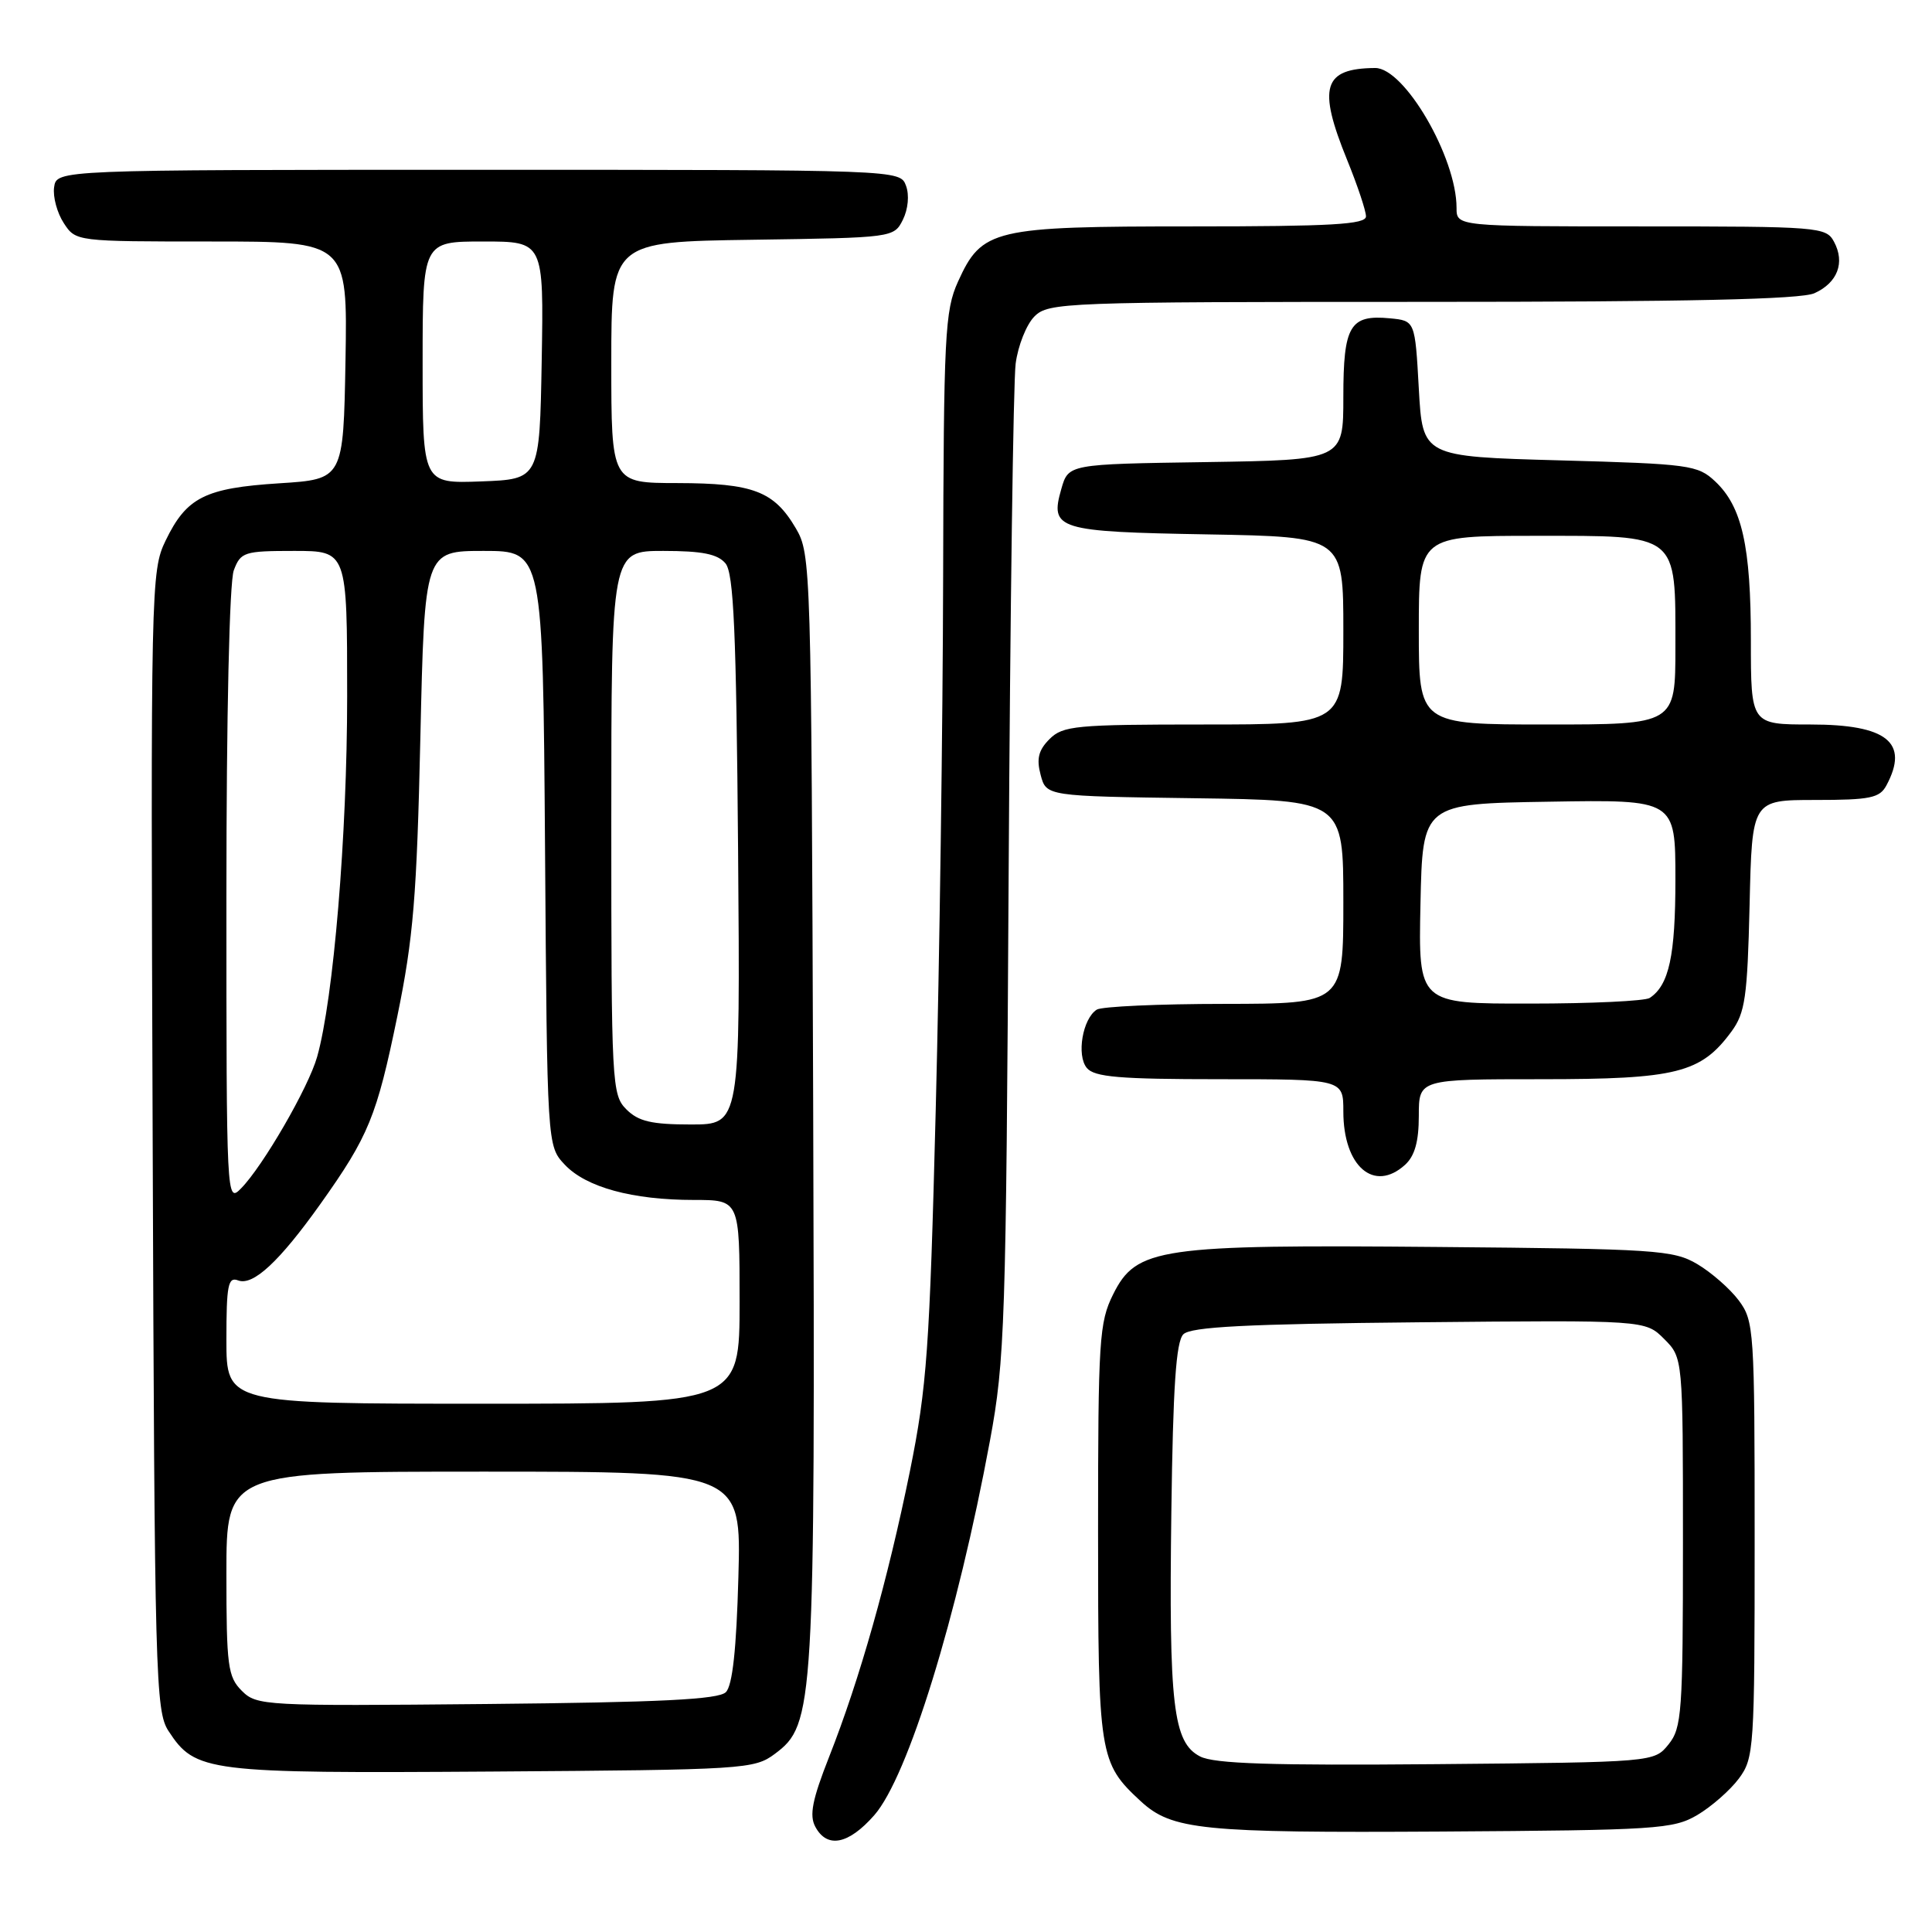 <?xml version="1.0" encoding="UTF-8" standalone="no"?>
<!DOCTYPE svg PUBLIC "-//W3C//DTD SVG 1.1//EN" "http://www.w3.org/Graphics/SVG/1.1/DTD/svg11.dtd" >
<svg xmlns="http://www.w3.org/2000/svg" xmlns:xlink="http://www.w3.org/1999/xlink" version="1.1" viewBox="0 0 256 256">
 <g >
 <path fill="currentColor"
d=" M 115.84 240.53 C 120.30 235.45 126.85 214.26 131.18 190.87 C 133.15 180.24 133.31 175.39 133.65 116.00 C 133.85 81.08 134.27 50.56 134.58 48.18 C 134.89 45.80 136.01 42.99 137.07 41.93 C 138.92 40.08 140.95 40.00 188.45 40.00 C 223.64 40.00 238.64 39.67 240.43 38.85 C 243.49 37.46 244.50 34.80 243.02 32.04 C 241.97 30.07 241.06 30.00 217.46 30.00 C 193.00 30.00 193.00 30.00 193.00 27.54 C 193.00 20.85 186.09 8.98 182.21 9.01 C 175.32 9.07 174.57 11.53 178.50 21.19 C 179.88 24.58 181.00 27.94 181.00 28.67 C 181.00 29.74 176.44 30.00 157.95 30.00 C 131.56 30.00 130.11 30.34 126.94 37.32 C 125.20 41.16 125.04 44.35 124.97 76.50 C 124.93 95.75 124.49 127.47 123.99 147.00 C 123.18 178.80 122.82 183.79 120.57 194.93 C 117.63 209.38 113.92 222.50 109.86 232.80 C 107.63 238.46 107.22 240.54 108.03 242.05 C 109.59 244.97 112.43 244.41 115.84 240.53 Z  M 224.90 240.50 C 226.76 239.40 229.24 237.23 230.40 235.68 C 232.42 232.96 232.50 231.77 232.50 204.00 C 232.50 176.23 232.42 175.04 230.40 172.32 C 229.24 170.77 226.76 168.60 224.90 167.50 C 221.73 165.63 219.42 165.48 190.50 165.23 C 153.56 164.90 150.58 165.33 147.50 171.50 C 145.65 175.21 145.50 177.50 145.50 203.00 C 145.50 232.69 145.64 233.57 151.15 238.67 C 155.28 242.48 159.23 242.88 191.00 242.69 C 219.51 242.51 221.72 242.37 224.90 240.50 Z  M 102.68 232.39 C 107.89 228.50 108.02 226.43 107.75 146.50 C 107.50 74.88 107.46 73.43 105.45 70.00 C 102.56 65.08 99.80 64.03 89.75 64.01 C 81.00 64.00 81.00 64.00 81.00 48.02 C 81.00 32.04 81.00 32.04 99.72 31.77 C 118.35 31.50 118.45 31.49 119.64 29.11 C 120.33 27.71 120.51 25.84 120.05 24.61 C 119.27 22.50 119.27 22.50 63.39 22.50 C 7.50 22.50 7.50 22.50 7.17 24.81 C 6.99 26.08 7.57 28.21 8.45 29.56 C 10.04 32.00 10.06 32.00 28.05 32.00 C 46.05 32.00 46.05 32.00 45.78 47.75 C 45.50 63.50 45.50 63.50 37.00 64.04 C 27.16 64.67 24.72 65.90 21.95 71.62 C 20.00 75.64 19.96 77.52 20.23 151.16 C 20.48 222.24 20.61 226.75 22.33 229.37 C 25.89 234.81 27.34 234.99 65.18 234.74 C 98.70 234.51 99.95 234.43 102.68 232.39 Z  M 186.17 154.35 C 187.46 153.18 188.00 151.27 188.00 147.85 C 188.00 143.00 188.00 143.00 204.25 143.00 C 222.16 143.00 225.38 142.19 229.43 136.68 C 231.24 134.21 231.54 132.14 231.83 119.93 C 232.15 106.00 232.15 106.00 240.54 106.00 C 247.81 106.00 249.07 105.74 249.96 104.07 C 253.01 98.38 250.04 96.00 239.93 96.00 C 232.00 96.00 232.00 96.00 232.00 84.87 C 232.00 72.36 230.83 67.13 227.27 63.79 C 224.97 61.62 223.87 61.47 206.67 61.00 C 188.50 60.50 188.50 60.50 188.00 51.50 C 187.50 42.50 187.50 42.50 184.18 42.18 C 178.87 41.67 178.00 43.14 178.00 52.60 C 178.00 60.95 178.00 60.95 159.79 61.23 C 141.57 61.50 141.57 61.50 140.63 64.79 C 139.09 70.16 140.06 70.46 160.05 70.81 C 178.00 71.13 178.00 71.13 178.00 83.56 C 178.00 96.00 178.00 96.00 159.50 96.00 C 142.55 96.00 140.84 96.16 139.07 97.93 C 137.60 99.40 137.32 100.54 137.89 102.68 C 138.64 105.50 138.64 105.50 158.32 105.77 C 178.00 106.04 178.00 106.04 178.00 119.52 C 178.00 133.00 178.00 133.00 162.25 133.02 C 153.59 133.02 145.97 133.37 145.33 133.78 C 143.45 134.97 142.62 139.84 144.01 141.51 C 145.01 142.72 148.35 143.00 161.62 143.00 C 178.00 143.00 178.00 143.00 178.00 147.28 C 178.00 154.55 182.06 158.07 186.17 154.35 Z  M 159.02 232.74 C 155.44 230.90 154.87 226.00 155.21 200.30 C 155.43 183.75 155.83 177.77 156.80 176.80 C 157.79 175.81 165.13 175.43 188.05 175.21 C 218.01 174.92 218.01 174.92 220.50 177.41 C 223.00 179.91 223.00 179.91 223.00 204.34 C 223.00 226.91 222.85 228.96 221.09 231.14 C 219.18 233.50 219.18 233.50 190.34 233.76 C 168.49 233.95 160.90 233.71 159.02 232.74 Z  M 32.04 224.04 C 30.19 222.19 30.00 220.76 30.00 208.50 C 30.00 195.00 30.00 195.00 64.11 195.00 C 98.23 195.00 98.23 195.00 97.84 208.97 C 97.58 218.53 97.06 223.34 96.18 224.22 C 95.21 225.19 87.55 225.57 64.49 225.79 C 35.01 226.07 34.02 226.02 32.04 224.04 Z  M 30.00 177.53 C 30.00 170.29 30.22 169.15 31.55 169.66 C 33.53 170.42 37.03 167.16 42.48 159.50 C 48.85 150.54 49.92 147.93 52.65 134.65 C 54.77 124.33 55.23 118.77 55.70 97.75 C 56.26 73.00 56.26 73.00 64.10 73.00 C 71.93 73.00 71.93 73.00 72.22 112.42 C 72.50 151.84 72.50 151.84 74.83 154.32 C 77.65 157.32 83.79 159.00 91.94 159.00 C 98.00 159.00 98.00 159.00 98.00 172.50 C 98.00 186.00 98.00 186.00 64.00 186.00 C 30.00 186.00 30.00 186.00 30.00 177.53 Z  M 30.00 118.79 C 30.00 94.79 30.40 77.08 30.98 75.57 C 31.89 73.15 32.35 73.00 38.98 73.00 C 46.00 73.00 46.00 73.00 46.00 92.26 C 46.00 110.67 44.19 132.39 42.02 140.04 C 40.88 144.09 34.83 154.54 31.94 157.47 C 30.02 159.43 30.00 159.05 30.00 118.79 Z  M 83.00 147.00 C 81.07 145.07 81.00 143.67 81.00 109.00 C 81.00 73.00 81.00 73.00 87.88 73.00 C 93.05 73.00 95.09 73.41 96.13 74.65 C 97.22 75.97 97.56 83.65 97.80 112.65 C 98.09 149.00 98.09 149.00 91.55 149.00 C 86.33 149.00 84.59 148.59 83.00 147.00 Z  M 56.00 48.04 C 56.00 32.00 56.00 32.00 64.03 32.00 C 72.05 32.00 72.05 32.00 71.78 47.75 C 71.50 63.50 71.50 63.50 63.75 63.79 C 56.00 64.08 56.00 64.08 56.00 48.04 Z  M 188.22 119.75 C 188.50 106.50 188.50 106.50 205.25 106.23 C 222.00 105.95 222.00 105.95 222.00 116.54 C 222.00 126.63 221.16 130.53 218.60 132.23 C 218.00 132.64 210.85 132.98 202.72 132.98 C 187.94 133.00 187.94 133.00 188.22 119.75 Z  M 188.00 83.50 C 188.00 71.00 188.00 71.00 203.44 71.00 C 222.56 71.00 222.00 70.56 222.00 85.72 C 222.00 96.00 222.00 96.00 205.00 96.00 C 188.00 96.00 188.00 96.00 188.00 83.50 Z "/>
</g>
</svg>